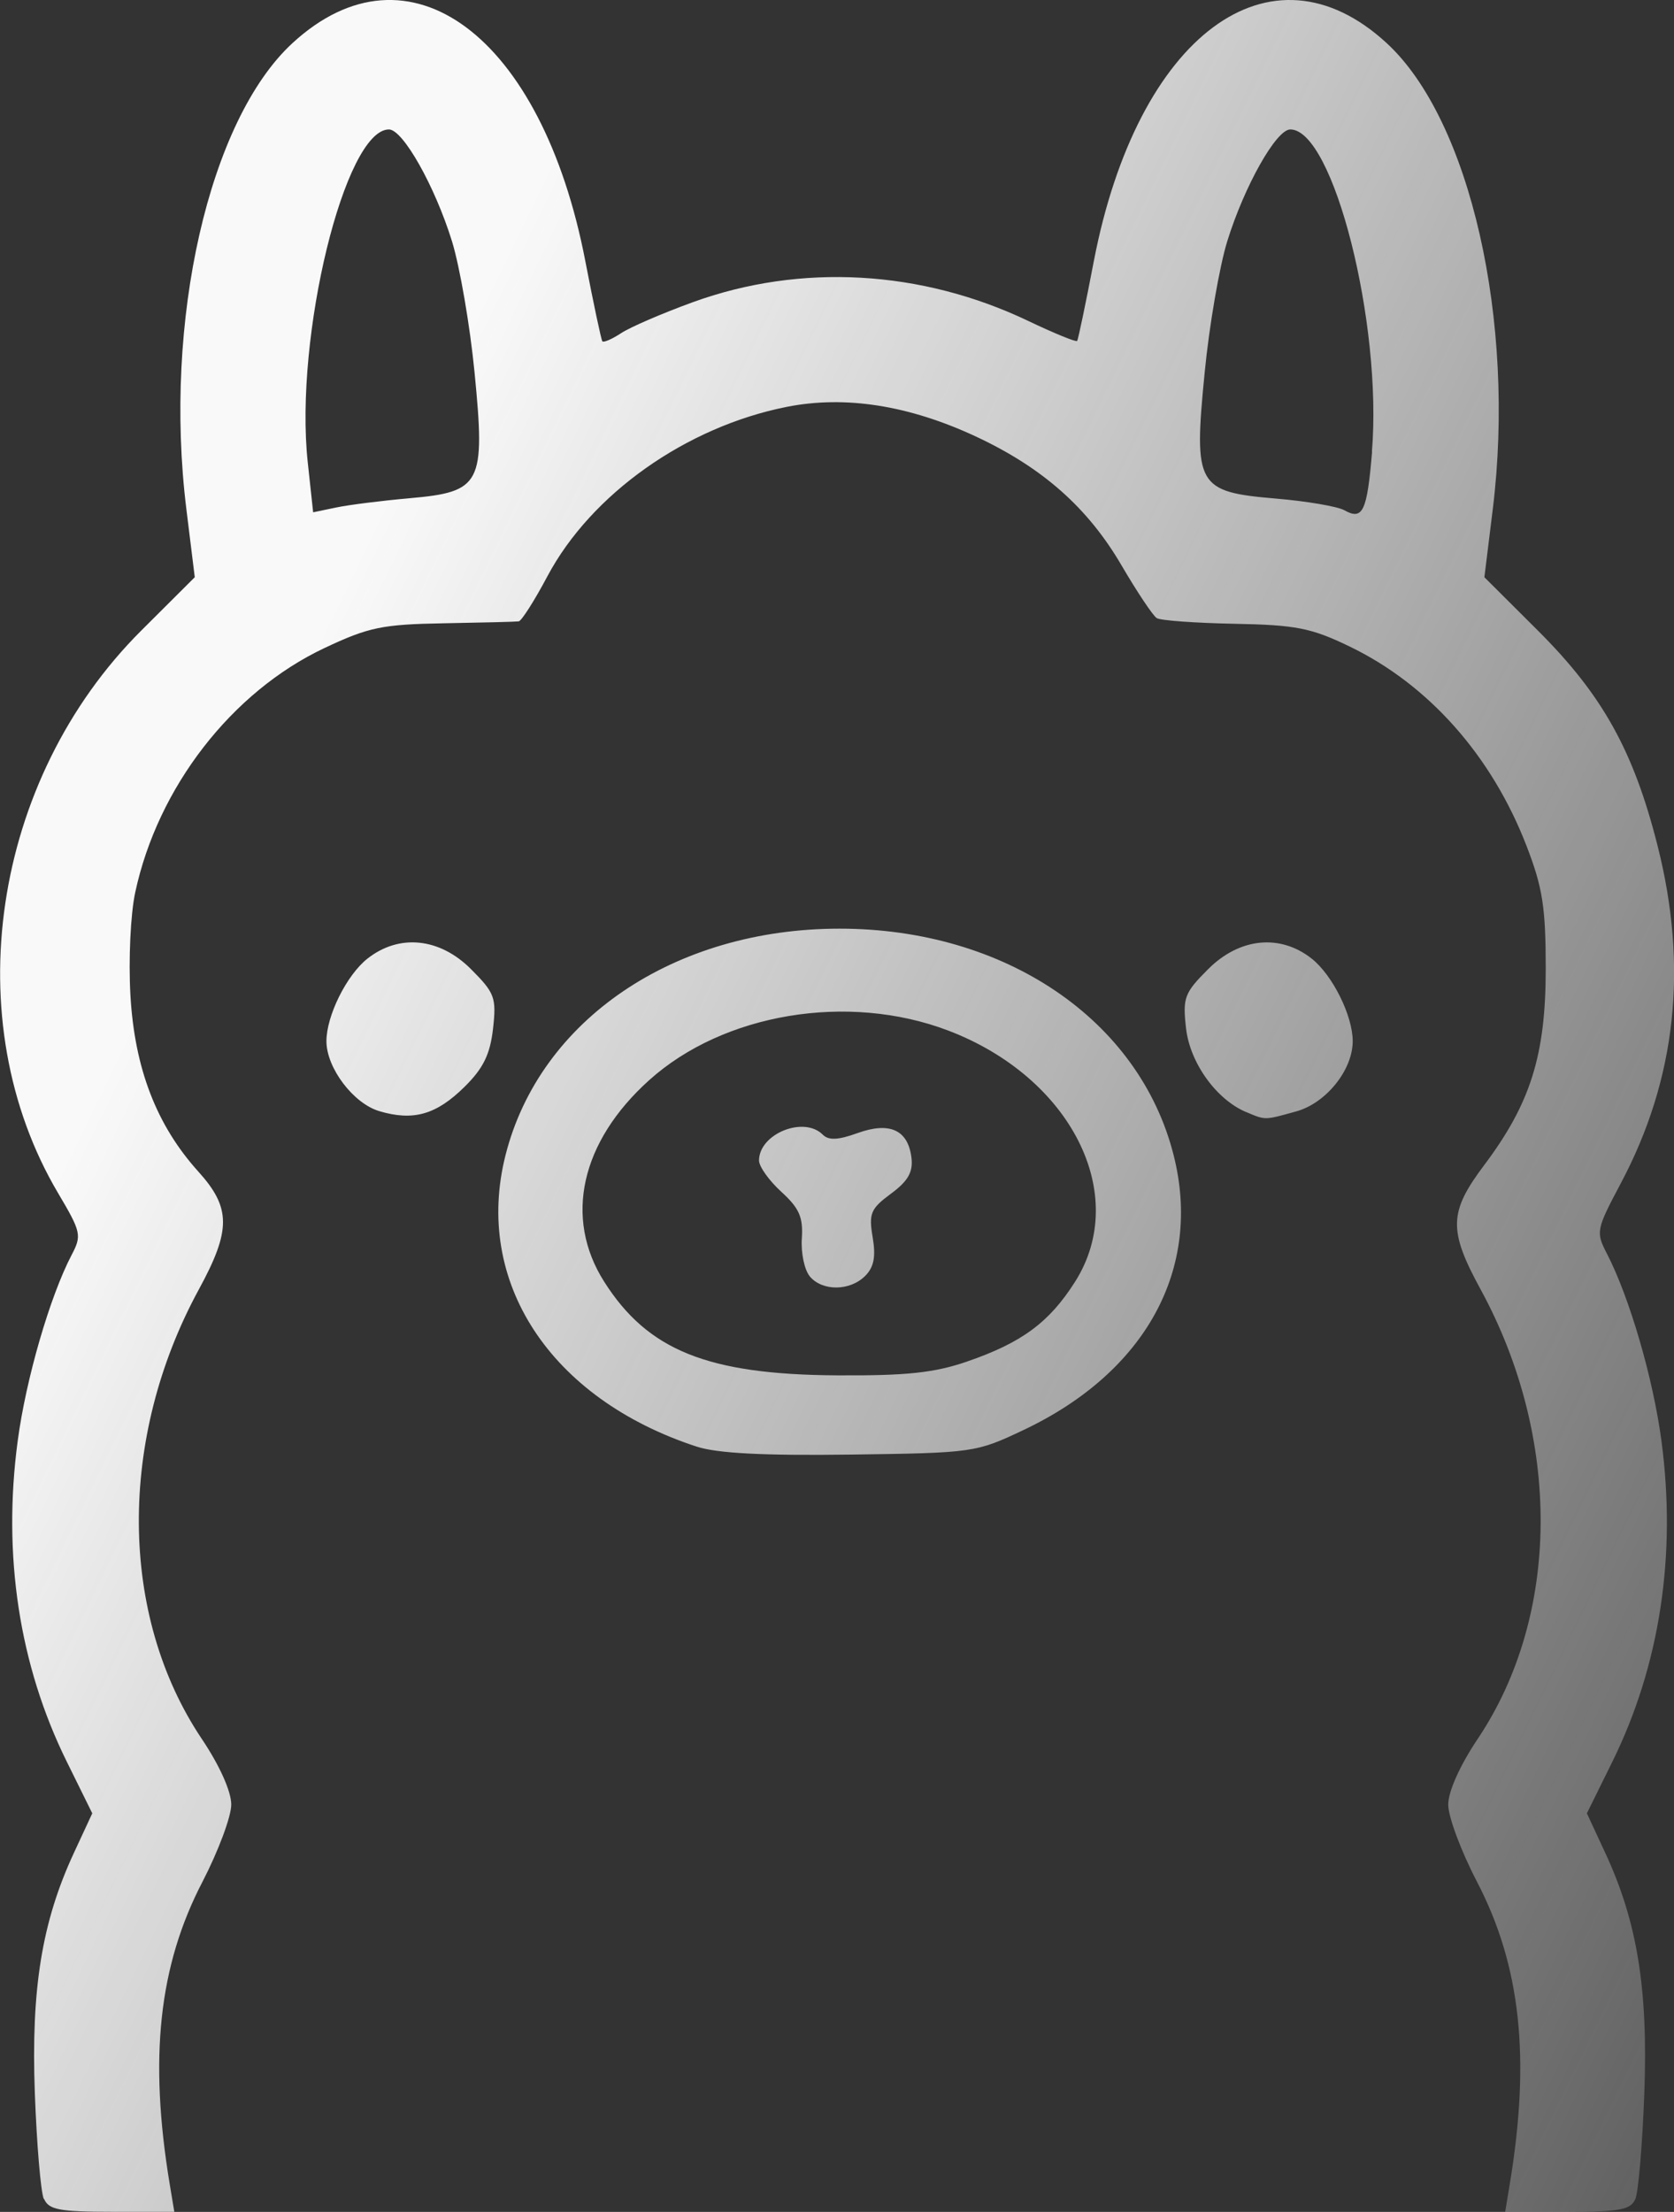 <?xml version="1.0" encoding="UTF-8" standalone="no"?>
<!-- Created with Inkscape (http://www.inkscape.org/) -->

<svg
   width="20.138mm"
   height="26.605mm"
   viewBox="0 0 20.138 26.605"
   version="1.1"
   id="svg1"
   xml:space="preserve"
   xmlns:inkscape="http://www.inkscape.org/namespaces/inkscape"
   xmlns:sodipodi="http://sodipodi.sourceforge.net/DTD/sodipodi-0.dtd"
   xmlns:xlink="http://www.w3.org/1999/xlink"
   xmlns="http://www.w3.org/2000/svg"
   xmlns:svg="http://www.w3.org/2000/svg"><rect x="0" y="0" width="20.138" height="26.605" fill="#333333" stroke="none"/><sodipodi:namedview
     id="namedview1"
     pagecolor="#ffffff"
     bordercolor="#000000"
     borderopacity="0.25"
     inkscape:showpageshadow="2"
     inkscape:pageopacity="0.0"
     inkscape:pagecheckerboard="0"
     inkscape:deskcolor="#d1d1d1"
     inkscape:document-units="mm"
     showguides="true"><sodipodi:guide
       position="-98.265,393.455"
       orientation="1,0"
       id="guide6"
       inkscape:locked="false" /></sodipodi:namedview><defs
     id="defs1"><linearGradient
       id="linearGradient13"
       inkscape:collect="always"><stop
         style="stop-color:#f9f9f9;stop-opacity:1;"
         offset="0"
         id="stop13" /><stop
         style="stop-color:#f9f9f9;stop-opacity:0;"
         offset="1"
         id="stop14" /></linearGradient><linearGradient
       inkscape:collect="always"
       xlink:href="#linearGradient13"
       id="linearGradient14"
       x1="114.938"
       y1="165.076"
       x2="141.494"
       y2="177.982"
       gradientUnits="userSpaceOnUse" /></defs><g
     inkscape:label="Layer 1"
     inkscape:groupmode="layer"
     id="layer1"
     transform="translate(-111.644,-156.323)"><path
       style="fill:url(#linearGradient14);fill-opacity:1"
       d="m 112.171,182.773 c -0.037,-0.085 -0.085,-0.658 -0.108,-1.273 -0.046,-1.254 0.085,-2.06 0.469,-2.888 l 0.222,-0.478 -0.308,-0.624 c -0.571,-1.158 -0.773,-2.479 -0.589,-3.856 0.099,-0.744 0.388,-1.739 0.649,-2.237 0.123,-0.234 0.114,-0.275 -0.162,-0.741 -1.229,-2.074 -0.8,-4.974 0.999,-6.768 l 0.644,-0.642 -0.101,-0.819 c -0.279,-2.26 0.272,-4.68 1.276,-5.605 1.396,-1.287 3,-0.095 3.523,2.62 0.099,0.513 0.191,0.947 0.205,0.966 0.014,0.019 0.117,-0.026 0.228,-0.099 0.111,-0.073 0.5,-0.24 0.863,-0.372 1.295,-0.47 2.745,-0.388 4.032,0.226 0.312,0.149 0.577,0.257 0.589,0.241 0.012,-0.016 0.103,-0.449 0.201,-0.962 0.523,-2.714 2.127,-3.907 3.523,-2.62 1.004,0.925 1.554,3.345 1.276,5.605 l -0.101,0.819 0.642,0.64 c 0.778,0.775 1.152,1.447 1.44,2.584 0.372,1.465 0.226,2.811 -0.441,4.066 -0.296,0.558 -0.302,0.585 -0.167,0.846 0.272,0.526 0.556,1.5 0.656,2.252 0.183,1.377 -0.019,2.698 -0.589,3.856 l -0.308,0.624 0.222,0.478 c 0.384,0.827 0.515,1.634 0.469,2.888 -0.023,0.615 -0.071,1.188 -0.108,1.273 -0.056,0.13 -0.186,0.154 -0.816,0.154 h -0.75 l 0.055,-0.331 c 0.252,-1.521 0.132,-2.628 -0.394,-3.639 -0.191,-0.366 -0.347,-0.784 -0.346,-0.928 1.7e-4,-0.158 0.14,-0.47 0.355,-0.791 0.996,-1.486 1.01,-3.615 0.035,-5.405 -0.39,-0.715 -0.383,-0.93 0.045,-1.499 0.555,-0.739 0.738,-1.321 0.738,-2.356 2.1e-4,-0.74 -0.037,-0.978 -0.23,-1.478 -0.42,-1.088 -1.18,-1.944 -2.134,-2.403 -0.458,-0.221 -0.642,-0.257 -1.38,-0.271 -0.468,-0.009 -0.889,-0.039 -0.935,-0.068 -0.046,-0.028 -0.237,-0.315 -0.425,-0.636 -0.404,-0.691 -0.947,-1.172 -1.746,-1.546 -0.809,-0.378 -1.576,-0.499 -2.281,-0.359 -1.212,0.241 -2.352,1.048 -2.879,2.038 -0.156,0.294 -0.312,0.538 -0.345,0.542 -0.034,0.005 -0.438,0.015 -0.899,0.023 -0.743,0.013 -0.906,0.047 -1.438,0.298 -1.115,0.526 -2.005,1.674 -2.276,2.938 -0.057,0.263 -0.082,0.811 -0.058,1.237 0.05,0.881 0.314,1.565 0.817,2.122 0.394,0.436 0.395,0.704 0.006,1.418 -0.975,1.79 -0.961,3.919 0.035,5.405 0.215,0.32 0.355,0.632 0.355,0.791 1.5e-4,0.144 -0.156,0.561 -0.346,0.928 -0.526,1.011 -0.646,2.119 -0.394,3.639 l 0.055,0.331 h -0.75 c -0.63,0 -0.761,-0.025 -0.816,-0.154 z m 15.977,-21.016 c 0.128,-1.541 -0.464,-3.877 -0.982,-3.877 -0.169,0 -0.551,0.678 -0.758,1.344 -0.094,0.304 -0.217,1.015 -0.272,1.58 -0.134,1.364 -0.093,1.435 0.857,1.516 0.371,0.031 0.742,0.095 0.823,0.14 0.222,0.125 0.274,0.016 0.334,-0.704 z m -11.579,0.559 c 0.867,-0.076 0.915,-0.17 0.784,-1.512 -0.055,-0.565 -0.178,-1.276 -0.272,-1.58 -0.207,-0.666 -0.59,-1.344 -0.758,-1.344 -0.53,0 -1.139,2.492 -0.977,4.002 l 0.065,0.603 0.279,-0.058 c 0.153,-0.032 0.55,-0.082 0.881,-0.111 z m 3.455,11.407 c -1.762,-0.577 -2.685,-1.985 -2.298,-3.508 0.413,-1.627 2.029,-2.722 4.018,-2.722 1.99,0 3.605,1.094 4.018,2.722 0.347,1.366 -0.332,2.61 -1.802,3.307 -0.576,0.273 -0.604,0.277 -2.083,0.297 -1.046,0.014 -1.606,-0.015 -1.852,-0.096 z m 3.253,-1.023 c 0.658,-0.226 0.99,-0.471 1.3,-0.96 0.665,-1.049 -0.049,-2.46 -1.528,-3.022 -1.203,-0.457 -2.7,-0.208 -3.595,0.597 -0.824,0.741 -1.029,1.657 -0.542,2.424 0.524,0.827 1.246,1.117 2.797,1.127 0.842,0.005 1.172,-0.03 1.569,-0.166 z m -1.892,-1.026 c -0.064,-0.077 -0.107,-0.282 -0.095,-0.456 0.017,-0.254 -0.031,-0.363 -0.247,-0.56 -0.148,-0.135 -0.268,-0.304 -0.268,-0.376 0,-0.321 0.539,-0.54 0.767,-0.311 0.071,0.071 0.185,0.065 0.418,-0.019 0.388,-0.14 0.609,-0.038 0.649,0.299 0.02,0.17 -0.042,0.279 -0.247,0.43 -0.245,0.181 -0.268,0.238 -0.22,0.524 0.04,0.234 0.015,0.36 -0.09,0.465 -0.184,0.184 -0.517,0.186 -0.668,0.004 z m -5.178,-1.986 c -0.312,-0.092 -0.635,-0.519 -0.636,-0.84 -5.4e-4,-0.307 0.243,-0.797 0.494,-0.995 0.381,-0.3 0.868,-0.251 1.245,0.127 0.287,0.287 0.307,0.343 0.265,0.717 -0.035,0.308 -0.117,0.476 -0.342,0.698 -0.34,0.336 -0.616,0.415 -1.027,0.293 z m 10.432,0.013 c -0.361,-0.15 -0.68,-0.593 -0.727,-1.009 -0.042,-0.369 -0.02,-0.426 0.266,-0.712 0.377,-0.377 0.864,-0.427 1.245,-0.127 0.251,0.198 0.495,0.688 0.494,0.995 -6.1e-4,0.346 -0.321,0.744 -0.679,0.843 -0.385,0.107 -0.367,0.107 -0.6,0.009 z"
       id="path13" /></g></svg>
